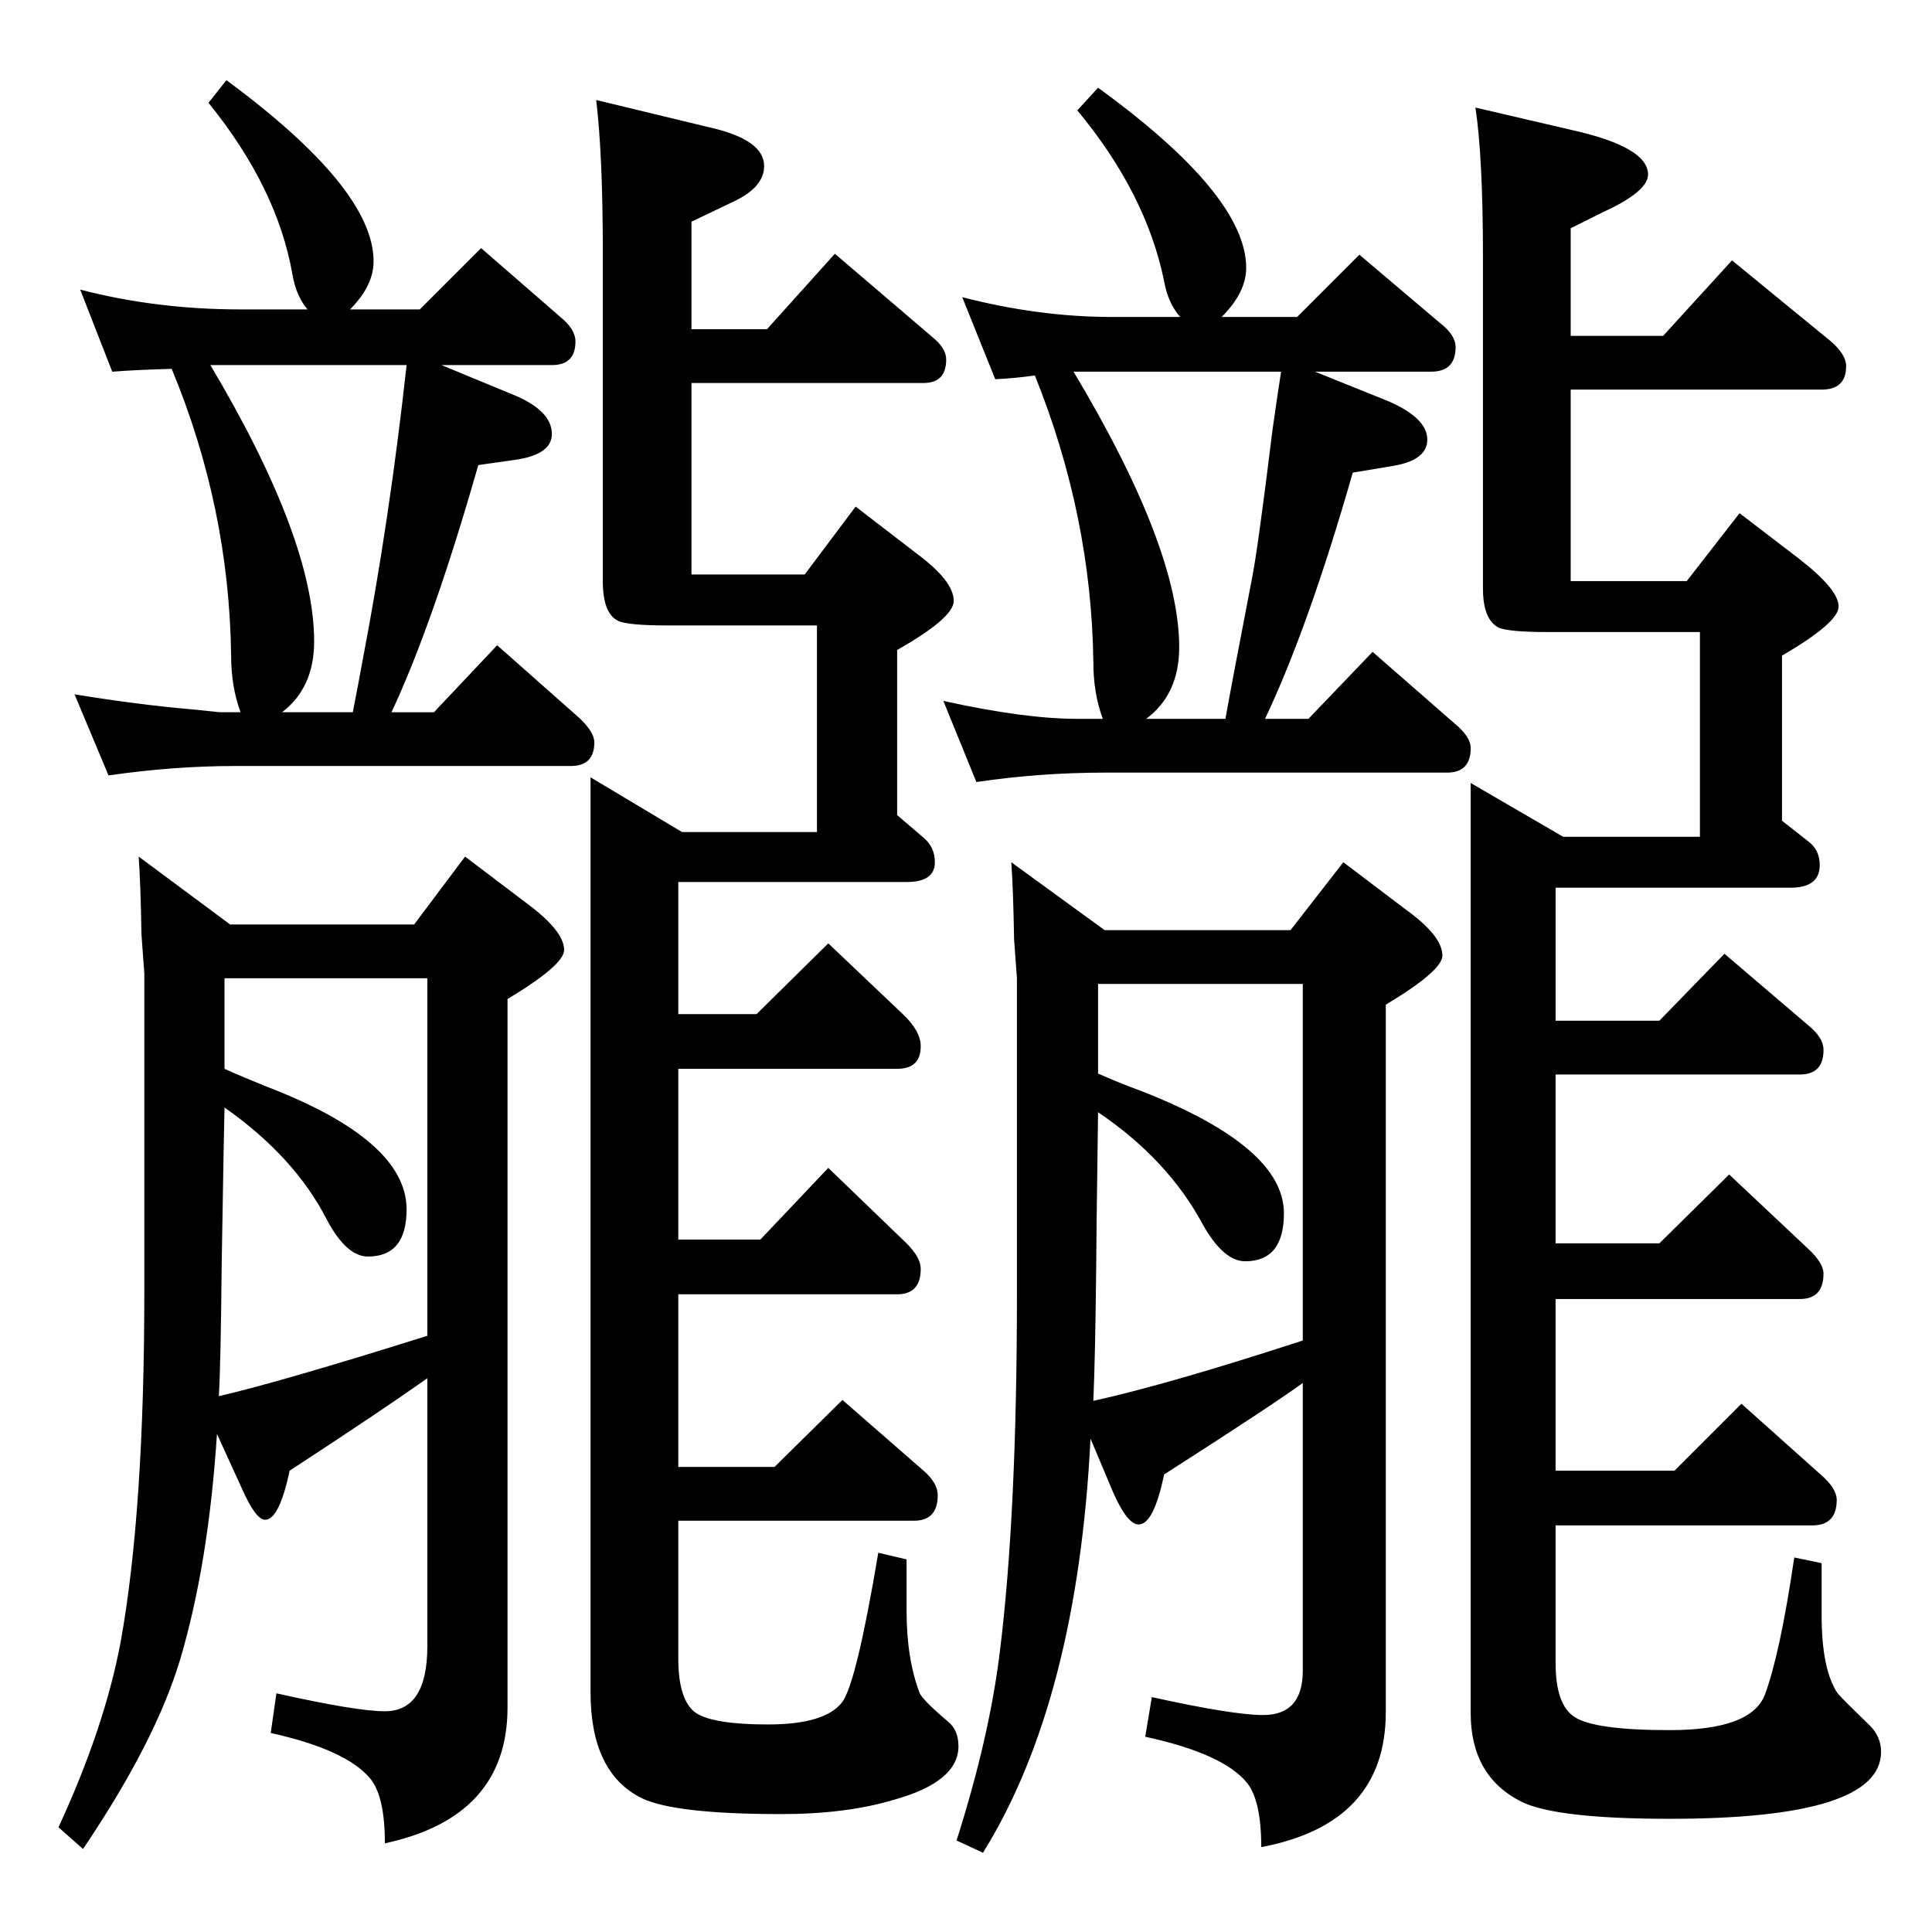 <?xml version="1.0" standalone="no"?>
<!DOCTYPE svg PUBLIC "-//W3C//DTD SVG 1.1//EN" "http://www.w3.org/Graphics/SVG/1.1/DTD/svg11.dtd" >
<svg xmlns="http://www.w3.org/2000/svg" xmlns:xlink="http://www.w3.org/1999/xlink" version="1.1" viewBox="0 -410 2048 2048">
  <g transform="matrix(1 0 0 -1 0 1638)">
   <path fill="currentColor"
d="M1902 397l29 -6v-55q0 -58 17 -83q4 -5 34 -34q12 -12 12 -28q0 -71 -224 -71q-120 0 -157 18q-54 27 -54 94v986l98 -57h145v217h-160q-44 0 -54 5q-16 9 -16 41v350q0 108 -8 160l103 -24q80 -18 80 -47q0 -18 -48 -40l-34 -17v-114h98l73 80l105 -86q16 -14 16 -26
q0 -25 -26 -25h-266v-203h123l56 72l64 -49q41 -32 41 -50q0 -17 -60 -52v-175l28 -22q12 -9 12 -25q0 -24 -31 -24h-249v-141h110l69 71l89 -76q16 -13 16 -26q0 -26 -25 -26h-259v-179h110l74 73l84 -79q16 -15 16 -26q0 -27 -25 -27h-259v-182h126l71 71l85 -76
q16 -14 16 -26q0 -27 -26 -27h-272v-146q0 -44 20 -57q21 -14 101 -14q87 0 101 38q16 43 31 145zM1097 1650q-21 -3 -42 -4l-35 87q81 -21 159 -21h72q-13 15 -17 38q-19 93 -92 181l22 24q157 -114 157 -191q0 -26 -26 -52h80l66 66l85 -72q17 -13 17 -26q0 -26 -26 -26
h-123l77 -31q42 -18 42 -41q0 -22 -37 -28l-42 -7q-47 -164 -93 -261h46l68 71l87 -76q17 -14 17 -26q0 -26 -25 -26h-362q-70 0 -137 -10l-35 86q86 -19 142 -19h27q-10 27 -10 60q-2 155 -62 304zM1138 1654q112 -187 112 -292q0 -50 -35 -76h84q6 34 28 148q6 29 22 159
q6 42 9 61h-220zM1221 249q86 -19 118 -19q42 0 42 47v305q-33 -24 -147 -97q-11 -53 -27 -53q-12 0 -27 34l-24 57q-14 -278 -114 -439l-28 13q35 110 46 201q18 146 18 378v335l-3 41q-1 56 -3 82l99 -72h197l56 72l66 -50q39 -28 39 -49q0 -16 -60 -52v-750
q0 -118 -132 -143q0 49 -15 68q-25 31 -108 49zM1164 869q-2 -142 -2 -166q-1 -93 -3 -140q81 18 222 64v378h-217v-95q20 -9 47 -19q150 -59 150 -129q0 -51 -41 -51q-23 0 -45 39q-37 69 -111 119zM931 402l30 -7v-54q0 -52 14 -88q4 -8 30 -30q11 -9 11 -26
q0 -38 -69 -57q-50 -15 -119 -15q-113 0 -148 17q-54 27 -54 112v970l97 -58h143v219h-158q-43 0 -53 5q-16 8 -16 42v349q0 102 -7 161l120 -29q58 -13 58 -41q0 -22 -31 -37l-46 -22v-114h80l72 80l103 -88q15 -12 15 -24q0 -25 -24 -25h-246v-203h120l54 72l65 -50
q39 -29 39 -50q0 -18 -60 -52v-175l28 -24q12 -10 12 -26q0 -21 -30 -21h-242v-140h83l76 75l79 -75q19 -18 19 -34q0 -24 -25 -24h-232v-181h87l72 76l83 -80q15 -15 15 -27q0 -27 -25 -27h-232v-183h102l72 71l86 -75q15 -13 15 -26q0 -27 -25 -27h-250v-146q0 -45 19 -58
q19 -12 76 -12q61 0 79 24q15 21 38 158zM182 1657q-37 -1 -63 -3l-34 87q81 -21 170 -21h71q-12 14 -16 37q-16 92 -89 182l19 24q156 -115 156 -192q0 -26 -25 -51h74l65 65l84 -73q16 -13 16 -26q0 -25 -25 -25h-117l75 -31q42 -17 42 -42q0 -21 -36 -27l-42 -6
q-48 -168 -92 -262h45l67 71l87 -77q16 -15 16 -26q0 -25 -25 -25h-356q-65 0 -134 -10l-36 86q67 -11 125 -16l29 -3h22q-10 27 -10 60q-2 157 -63 304zM223 1661q110 -185 110 -293q0 -49 -34 -75h75q7 36 10 53q29 151 47 315h-208zM293 253q85 -19 115 -19q45 0 45 69
v284q-48 -34 -146 -98q-11 -52 -26 -52q-10 0 -25 34l-26 57q-9 -138 -39 -239q-26 -87 -103 -201l-26 23q49 106 66 197q25 139 25 372v336l-3 41q-1 56 -3 83l97 -72h195l54 72l66 -50q39 -29 39 -49q0 -16 -60 -52v-751q0 -116 -130 -144q0 49 -15 68q-25 31 -106 49z
M238 874l-1 -49l-2 -117q-1 -106 -3 -140q65 15 221 64v379h-215v-96q20 -9 45 -19q148 -57 148 -130q0 -50 -41 -50q-23 0 -44 40q-34 66 -108 118z" />
  </g>

</svg>

